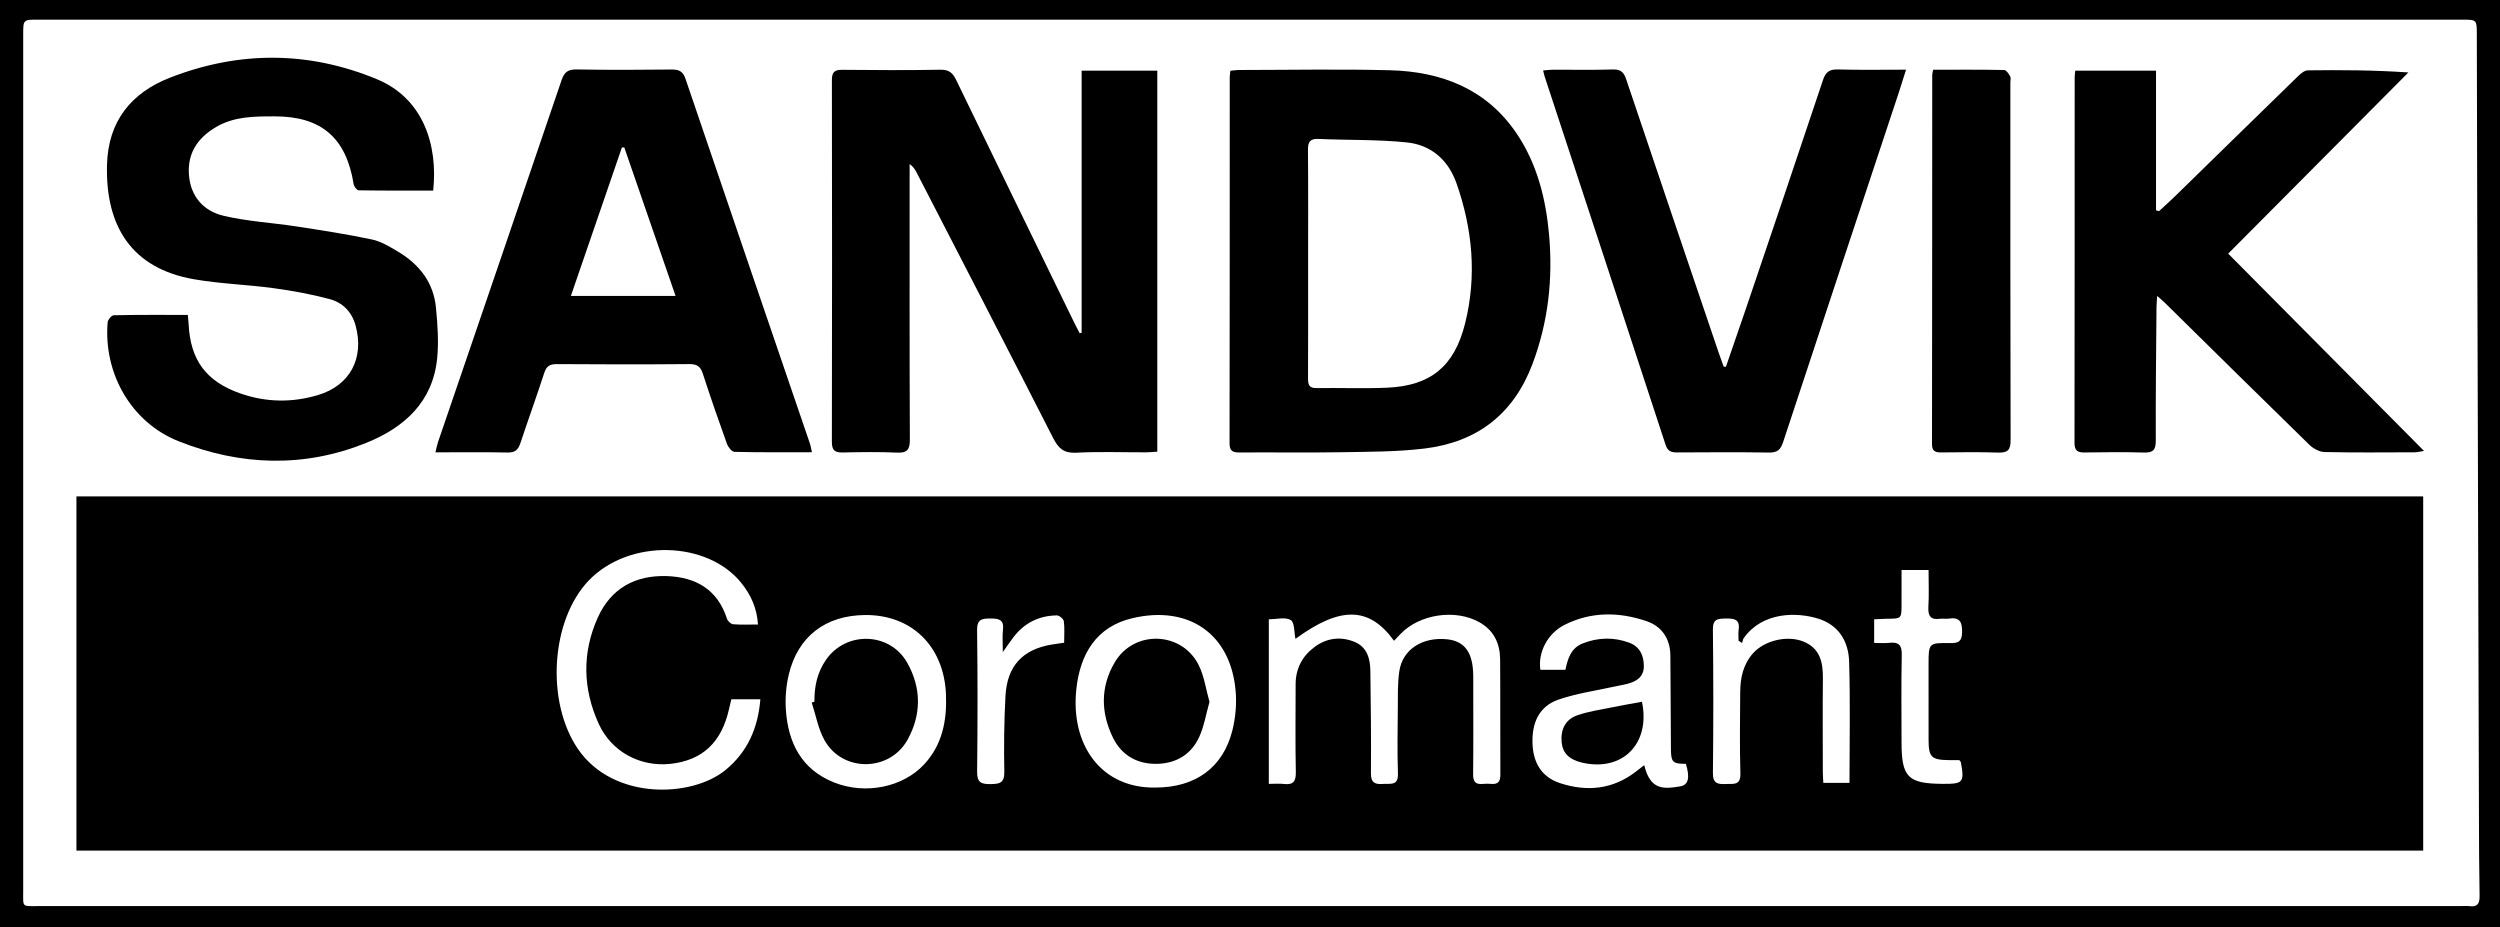 <?xml version="1.0" encoding="utf-8"?>
<!-- Generator: Adobe Illustrator 16.0.4, SVG Export Plug-In . SVG Version: 6.00 Build 0)  -->
<!DOCTYPE svg PUBLIC "-//W3C//DTD SVG 1.1//EN" "http://www.w3.org/Graphics/SVG/1.1/DTD/svg11.dtd">
<svg version="1.1" id="Layer_1" xmlns="http://www.w3.org/2000/svg" xmlns:xlink="http://www.w3.org/1999/xlink" x="0px" y="0px"
	 width="283.439px" height="105.12px" viewBox="0 0 283.439 105.12" enable-background="new 0 0 283.439 105.12"
	 xml:space="preserve">
<g>
	<path d="M0,105.12C0,70.08,0,35.039,0,0c94.479,0,188.96,0,283.439,0c0,35.039,0,70.08,0,105.12
		C188.96,105.12,94.48,105.12,0,105.12z M141.863,102.729c45.679,0,91.358,0,137.037,0c0.36,0,0.725-0.038,1.079,0.007
		c0.927,0.119,1.161-0.31,1.145-1.173c-0.057-3.079-0.062-6.158-0.072-9.238c-0.062-20.438-0.121-40.875-0.178-61.312
		c-0.024-9.04-0.042-18.079-0.063-27.118c-0.003-1.667-0.003-1.667-1.696-1.667c-91.598,0-183.196,0-274.793,0
		c-1.688,0-1.691,0.002-1.691,1.669c-0.001,32.359-0.002,64.719,0,97.078c0,1.938-0.196,1.753,1.716,1.753
		C50.186,102.73,96.024,102.729,141.863,102.729z"/>
	<path fill-rule="evenodd" clip-rule="evenodd" d="M8.666,96.437c0-13.425,0-26.734,0-40.155c88.686,0,177.33,0,266.065,0
		c0,13.371,0,26.707,0,40.155C186.079,96.437,97.437,96.437,8.666,96.437z M143.852,88.872c0.633,0,1.187-0.052,1.727,0.011
		c1.067,0.123,1.356-0.311,1.335-1.357c-0.064-3.317-0.027-6.637-0.021-9.954c0.003-1.765,0.752-3.185,2.145-4.219
		c1.383-1.027,2.968-1.229,4.548-0.573c1.402,0.581,1.762,1.891,1.779,3.272c0.051,3.876,0.1,7.753,0.066,11.629
		c-0.009,1.108,0.508,1.265,1.392,1.197c0.792-0.061,1.716,0.256,1.669-1.159c-0.081-2.437-0.038-4.877-0.015-7.316
		c0.015-1.436-0.038-2.891,0.171-4.304c0.363-2.46,2.597-3.895,5.375-3.625c2.041,0.198,2.982,1.496,3.007,4.147
		c0.003,0.359,0.001,0.719,0.001,1.079c0,3.358,0.022,6.717-0.015,10.074c-0.009,0.831,0.257,1.189,1.094,1.103
		c0.316-0.033,0.642-0.031,0.959-0.003c0.782,0.069,1.039-0.274,1.035-1.048c-0.027-4.358,0.01-8.717-0.026-13.074
		c-0.015-1.783-0.698-3.266-2.324-4.191c-2.726-1.552-6.826-0.946-8.982,1.327c-0.238,0.251-0.476,0.501-0.723,0.762
		c-2.814-3.898-6.089-3.944-11.175-0.219c-0.158-0.739-0.085-1.853-0.532-2.131c-0.595-0.37-1.595-0.091-2.488-0.091
		C143.852,76.413,143.852,82.514,143.852,88.872z M85.938,70.803c-0.123-1.857-0.797-3.321-1.824-4.628
		c-3.879-4.931-12.826-5.106-17.367-0.356c-4.342,4.544-4.859,13.822-1.203,19.125c4.02,5.831,12.916,5.494,16.736,2.337
		c2.485-2.054,3.658-4.736,3.927-8.003c-1.175,0-2.228,0-3.29,0c-0.099,0.416-0.185,0.763-0.263,1.11
		c-0.852,3.791-3.012,5.815-6.632,6.214c-3.424,0.376-6.695-1.364-8.141-4.535c-1.813-3.98-1.904-8.073-0.096-12.072
		c1.49-3.299,4.255-4.802,7.819-4.68c3.278,0.113,5.75,1.51,6.819,4.837c0.085,0.265,0.443,0.601,0.699,0.622
		C84.025,70.85,84.938,70.803,85.938,70.803z M177.482,75.94c0.261-1.292,0.646-2.478,1.966-2.995
		c1.74-0.682,3.518-0.728,5.27-0.077c1.199,0.446,1.657,1.457,1.653,2.668c-0.003,1.221-0.844,1.729-1.885,2
		c-0.424,0.111-0.859,0.176-1.288,0.271c-2.176,0.486-4.416,0.789-6.509,1.513c-2.229,0.771-3.024,2.68-2.941,4.985
		c0.08,2.215,1.073,3.818,3.136,4.49c3.062,0.997,5.993,0.707,8.617-1.336c0.292-0.228,0.584-0.455,0.914-0.712
		c0.686,2.854,2.181,2.723,4.078,2.409c0.948-0.156,1.119-1.004,0.645-2.556c-1.463,0.002-1.681-0.171-1.696-1.622
		c-0.037-3.559-0.019-7.117-0.062-10.675c-0.023-1.875-0.955-3.282-2.697-3.877c-3.128-1.067-6.297-1.099-9.316,0.426
		c-1.917,0.969-3.021,3.135-2.727,5.088C175.534,75.94,176.441,75.94,177.482,75.94z M98.091,69.729
		c-4.501,0.032-7.644,2.431-8.67,6.778c-0.298,1.265-0.409,2.622-0.325,3.918c0.245,3.769,1.758,6.812,5.476,8.289
		c3.56,1.414,7.809,0.539,10.213-2.064c2.06-2.229,2.583-4.981,2.467-7.904C107.034,73.281,103.377,69.69,98.091,69.729z
		 M130.992,89.29c4.537,0.001,7.678-2.255,8.736-6.504c0.359-1.446,0.492-3.022,0.357-4.506c-0.584-6.446-5.344-9.678-11.679-8.199
		c-4.118,0.962-5.954,4.073-6.378,8.062C121.354,84.491,124.881,89.396,130.992,89.29z M197.513,72.9
		c-0.134-0.085-0.269-0.17-0.402-0.256c0-0.42-0.048-0.848,0.01-1.26c0.166-1.19-0.524-1.271-1.441-1.257
		c-0.879,0.013-1.492,0.008-1.479,1.229c0.062,5.434,0.061,10.867,0.002,16.3c-0.014,1.214,0.597,1.271,1.482,1.228
		c0.811-0.04,1.673,0.218,1.633-1.184c-0.088-3.073-0.041-6.151-0.021-9.228c0.011-1.633,0.34-3.18,1.485-4.44
		c1.294-1.422,3.832-2.025,5.643-1.312c1.927,0.761,2.268,2.362,2.247,4.207c-0.038,3.516-0.013,7.031-0.008,10.547
		c0,0.425,0.035,0.85,0.054,1.281c1.061,0,1.99,0,2.969,0c0-4.663,0.098-9.213-0.042-13.755c-0.069-2.244-1.146-4.111-3.462-4.847
		c-2.481-0.788-6.359-0.788-8.473,2.174C197.598,72.486,197.576,72.709,197.513,72.9z M212.483,72.893c0.607,0,1.16,0.051,1.7-0.011
		c1.062-0.12,1.458,0.229,1.431,1.371c-0.076,3.275-0.024,6.553-0.027,9.829c-0.004,4.048,0.703,4.768,4.716,4.788
		c2.279,0.012,2.425-0.166,2.01-2.462c-0.007-0.035-0.047-0.063-0.177-0.229c-0.323,0-0.751,0.006-1.18,0
		c-1.986-0.027-2.299-0.334-2.303-2.305c-0.007-2.837-0.002-5.674-0.002-8.51c0-2.454,0.001-2.492,2.455-2.453
		c0.938,0.015,1.326-0.182,1.347-1.233c0.023-1.19-0.288-1.737-1.533-1.54c-0.312,0.049-0.644-0.029-0.956,0.016
		c-1.082,0.156-1.392-0.323-1.333-1.358c0.08-1.377,0.021-2.762,0.021-4.173c-1.1,0-2,0-3.063,0c0,1.34,0.002,2.606-0.001,3.873
		c-0.002,1.645-0.003,1.64-1.603,1.654c-0.498,0.005-0.997,0.043-1.501,0.065C212.483,71.164,212.483,71.95,212.483,72.893z
		 M120.648,72.868c0-0.857,0.068-1.658-0.037-2.436c-0.035-0.261-0.512-0.664-0.783-0.66c-2.036,0.024-3.705,0.855-4.943,2.494
		c-0.34,0.45-0.658,0.917-1.189,1.66c0-1.091-0.07-1.813,0.016-2.518c0.142-1.173-0.476-1.288-1.422-1.285
		c-0.965,0.003-1.527,0.079-1.511,1.323c0.068,5.355,0.062,10.713,0.003,16.068c-0.014,1.173,0.445,1.397,1.475,1.383
		c0.994-0.015,1.634-0.056,1.608-1.373c-0.056-2.874-0.024-5.756,0.132-8.626c0.188-3.41,1.962-5.282,5.265-5.826
		C119.652,73.009,120.047,72.957,120.648,72.868z"/>
	<path fill-rule="evenodd" clip-rule="evenodd" d="M122.631,37.736c0-9.871,0-19.742,0-29.726c2.871,0,5.678,0,8.578,0
		c0,14.393,0,28.728,0,43.199c-0.427,0.025-0.85,0.072-1.273,0.074c-2.641,0.007-5.285-0.098-7.917,0.044
		c-1.407,0.075-2.021-0.493-2.613-1.655c-5.12-10.043-10.3-20.054-15.464-30.073c-0.178-0.345-0.372-0.683-0.814-1.003
		c0,0.448,0,0.896,0,1.344c0,9.959-0.016,19.917,0.026,29.875c0.005,1.133-0.265,1.557-1.458,1.502
		c-2.035-0.096-4.078-0.059-6.117-0.018c-0.885,0.019-1.268-0.193-1.266-1.195c0.03-13.678,0.026-27.355,0.002-41.033
		c-0.001-0.906,0.309-1.164,1.183-1.155c3.72,0.038,7.439,0.057,11.157-0.011c0.996-0.018,1.395,0.427,1.777,1.217
		c4.461,9.207,8.947,18.403,13.428,27.6c0.174,0.356,0.363,0.704,0.547,1.056C122.48,37.764,122.557,37.75,122.631,37.736z"/>
	<path fill-rule="evenodd" clip-rule="evenodd" d="M21.295,35.704c0.038,0.437,0.07,0.708,0.084,0.979
		c0.197,4.167,1.997,6.585,5.934,7.945c2.889,0.998,5.816,1.033,8.727,0.166c3.655-1.089,5.283-4.197,4.277-7.881
		c-0.436-1.596-1.491-2.618-2.975-3.012c-2.074-0.551-4.201-0.941-6.33-1.23c-3.006-0.409-6.063-0.493-9.047-1.016
		c-7.011-1.229-10.028-5.975-9.833-12.994c0.137-4.93,2.749-8.139,7.118-9.847c7.808-3.051,15.713-3.053,23.482,0.165
		c5.193,2.151,6.941,7.359,6.381,12.629c-2.807,0-5.633,0.014-8.457-0.032c-0.197-0.003-0.52-0.439-0.562-0.71
		c-0.852-5.254-3.657-7.682-8.971-7.675c-2.279,0.003-4.564-0.007-6.635,1.215s-3.248,2.954-3.067,5.409
		c0.18,2.449,1.646,4.102,3.893,4.639c2.698,0.645,5.512,0.79,8.266,1.214c2.872,0.442,5.749,0.878,8.588,1.482
		c1.062,0.226,2.068,0.847,3.021,1.419c2.387,1.438,3.976,3.495,4.241,6.328c0.178,1.898,0.323,3.839,0.134,5.726
		c-0.496,4.954-3.724,7.845-8.03,9.583c-7.081,2.861-14.272,2.602-21.281-0.18c-5.395-2.143-8.534-7.715-8.048-13.491
		c0.025-0.295,0.45-0.79,0.698-0.796C15.654,35.684,18.41,35.704,21.295,35.704z"/>
	<path fill-rule="evenodd" clip-rule="evenodd" d="M139.496,8.022c0.365-0.036,0.637-0.085,0.908-0.086
		c5.716-0.005,11.435-0.118,17.146,0.027c5.873,0.149,10.993,2.106,14.418,7.201c2.305,3.429,3.29,7.355,3.656,11.41
		c0.455,5.031-0.088,9.959-1.892,14.729c-2.153,5.691-6.318,8.837-12.243,9.551c-3.16,0.381-6.375,0.363-9.567,0.418
		c-3.796,0.064-7.595-0.002-11.392,0.027c-0.794,0.006-1.131-0.186-1.129-1.063c0.024-13.831,0.018-27.661,0.021-41.492
		C139.424,8.546,139.463,8.349,139.496,8.022z M148.309,29.828c0,4.354,0.01,8.709-0.01,13.064
		c-0.003,0.703,0.105,1.122,0.961,1.109c2.676-0.043,5.357,0.072,8.029-0.047c4.936-0.221,7.598-2.432,8.811-7.261
		c1.354-5.393,0.853-10.706-0.966-15.905c-0.922-2.635-2.872-4.354-5.609-4.639c-3.322-0.346-6.689-0.248-10.035-0.396
		c-0.978-0.043-1.206,0.338-1.198,1.248C148.33,21.277,148.309,25.553,148.309,29.828z"/>
	<path fill-rule="evenodd" clip-rule="evenodd" d="M244.573,33.551c-0.038,0.605-0.076,0.951-0.079,1.297
		c-0.038,5.037-0.103,10.073-0.081,15.109c0.005,1.067-0.315,1.383-1.359,1.35c-2.237-0.068-4.478-0.043-6.716-0.008
		c-0.796,0.012-1.141-0.21-1.139-1.08c0.021-13.834,0.015-27.668,0.019-41.502c0-0.196,0.036-0.393,0.067-0.703
		c2.979,0,5.943,0,9.156,0c0,5.28,0,10.554,0,15.828c0.112,0.033,0.224,0.066,0.336,0.099c0.602-0.558,1.216-1.103,1.803-1.675
		c4.663-4.551,9.316-9.111,13.987-13.653c0.297-0.289,0.716-0.633,1.082-0.638c3.745-0.047,7.492-0.029,11.405,0.239
		c-6.767,6.802-13.533,13.606-20.43,20.541c7.362,7.418,14.691,14.805,22.202,22.371c-0.523,0.078-0.806,0.154-1.087,0.154
		c-3.398,0.009-6.798,0.046-10.195-0.031c-0.586-0.014-1.284-0.397-1.722-0.824c-5.468-5.329-10.896-10.697-16.336-16.055
		C245.263,34.148,245.019,33.948,244.573,33.551z"/>
	<path fill-rule="evenodd" clip-rule="evenodd" d="M92.049,51.272c-3.036,0-5.908,0.028-8.777-0.042
		c-0.302-0.008-0.725-0.549-0.861-0.927c-0.947-2.63-1.863-5.273-2.726-7.935c-0.265-0.816-0.662-1.097-1.534-1.09
		c-4.999,0.045-9.999,0.041-14.998,0.002c-0.816-0.006-1.201,0.23-1.456,1.02c-0.86,2.66-1.818,5.289-2.698,7.943
		c-0.246,0.746-0.598,1.08-1.447,1.062c-2.67-0.058-5.342-0.021-8.186-0.021c0.123-0.493,0.18-0.829,0.289-1.148
		c4.676-13.687,9.363-27.368,14.018-41.062c0.307-0.903,0.729-1.219,1.703-1.201c3.6,0.066,7.199,0.048,10.799,0.009
		c0.842-0.009,1.263,0.228,1.55,1.074c4.688,13.808,9.412,27.605,14.124,41.406C91.923,50.58,91.949,50.815,92.049,51.272z
		 M70.779,16.715c-0.09,0.002-0.18,0.006-0.271,0.008c-1.916,5.574-3.831,11.146-5.786,16.832c4.062,0,7.883,0,11.872,0
		C74.633,27.875,72.706,22.295,70.779,16.715z"/>
	<path fill-rule="evenodd" clip-rule="evenodd" d="M195.674,41.596c0.75-2.176,1.509-4.35,2.247-6.529
		c2.932-8.662,5.87-17.322,8.762-25.997c0.309-0.924,0.74-1.223,1.704-1.195c2.509,0.072,5.021,0.024,7.712,0.024
		c-0.288,0.912-0.515,1.664-0.761,2.41c-4.396,13.266-8.805,26.528-13.172,39.802c-0.285,0.864-0.646,1.21-1.579,1.196
		c-3.477-0.052-6.955-0.033-10.433-0.012c-0.677,0.004-1.08-0.135-1.319-0.868c-4.555-13.927-9.138-27.845-13.713-41.766
		c-0.061-0.183-0.095-0.375-0.169-0.671c0.413-0.034,0.753-0.085,1.092-0.087c2.279-0.007,4.559,0.043,6.836-0.026
		c0.9-0.027,1.227,0.333,1.493,1.128c3.475,10.333,6.981,20.654,10.481,30.978c0.179,0.527,0.373,1.049,0.561,1.573
		C195.502,41.568,195.588,41.582,195.674,41.596z"/>
	<path fill-rule="evenodd" clip-rule="evenodd" d="M219.172,7.905c2.723,0,5.391-0.019,8.059,0.032
		c0.234,0.004,0.514,0.433,0.672,0.719c0.103,0.184,0.024,0.469,0.024,0.709c0.001,13.516-0.011,27.031,0.027,40.547
		c0.004,1.131-0.354,1.438-1.436,1.4c-2.156-0.074-4.317-0.037-6.477-0.017c-0.688,0.007-1-0.204-0.999-0.96
		c0.021-13.955,0.021-27.911,0.027-41.866C219.07,8.352,219.111,8.235,219.172,7.905z"/>
	<path fill-rule="evenodd" clip-rule="evenodd" d="M186.158,79.563c0.999,4.756-2.229,8.003-6.867,6.882
		c-1.398-0.338-2.129-1.088-2.24-2.298c-0.133-1.438,0.427-2.581,1.774-3.051c1.229-0.428,2.544-0.616,3.827-0.88
		C183.815,79.978,184.988,79.779,186.158,79.563z"/>
	<path fill-rule="evenodd" clip-rule="evenodd" d="M92.334,79.557c-0.016-1.712,0.322-3.327,1.318-4.759
		c2.293-3.293,7.254-3.141,9.217,0.362c1.595,2.846,1.606,5.839,0.035,8.692c-2.006,3.643-7.309,3.734-9.389,0.136
		c-0.748-1.298-1.006-2.879-1.486-4.33C92.131,79.624,92.232,79.591,92.334,79.557z"/>
	<path fill-rule="evenodd" clip-rule="evenodd" d="M137.127,79.578c-0.402,1.419-0.615,2.776-1.166,3.979
		c-0.906,1.979-2.623,3.002-4.781,3.044c-2.205,0.043-3.984-0.929-4.977-2.93c-1.418-2.861-1.452-5.81,0.186-8.586
		c2.179-3.691,7.578-3.523,9.506,0.308C136.536,76.669,136.729,78.172,137.127,79.578z"/>
</g>
</svg>
